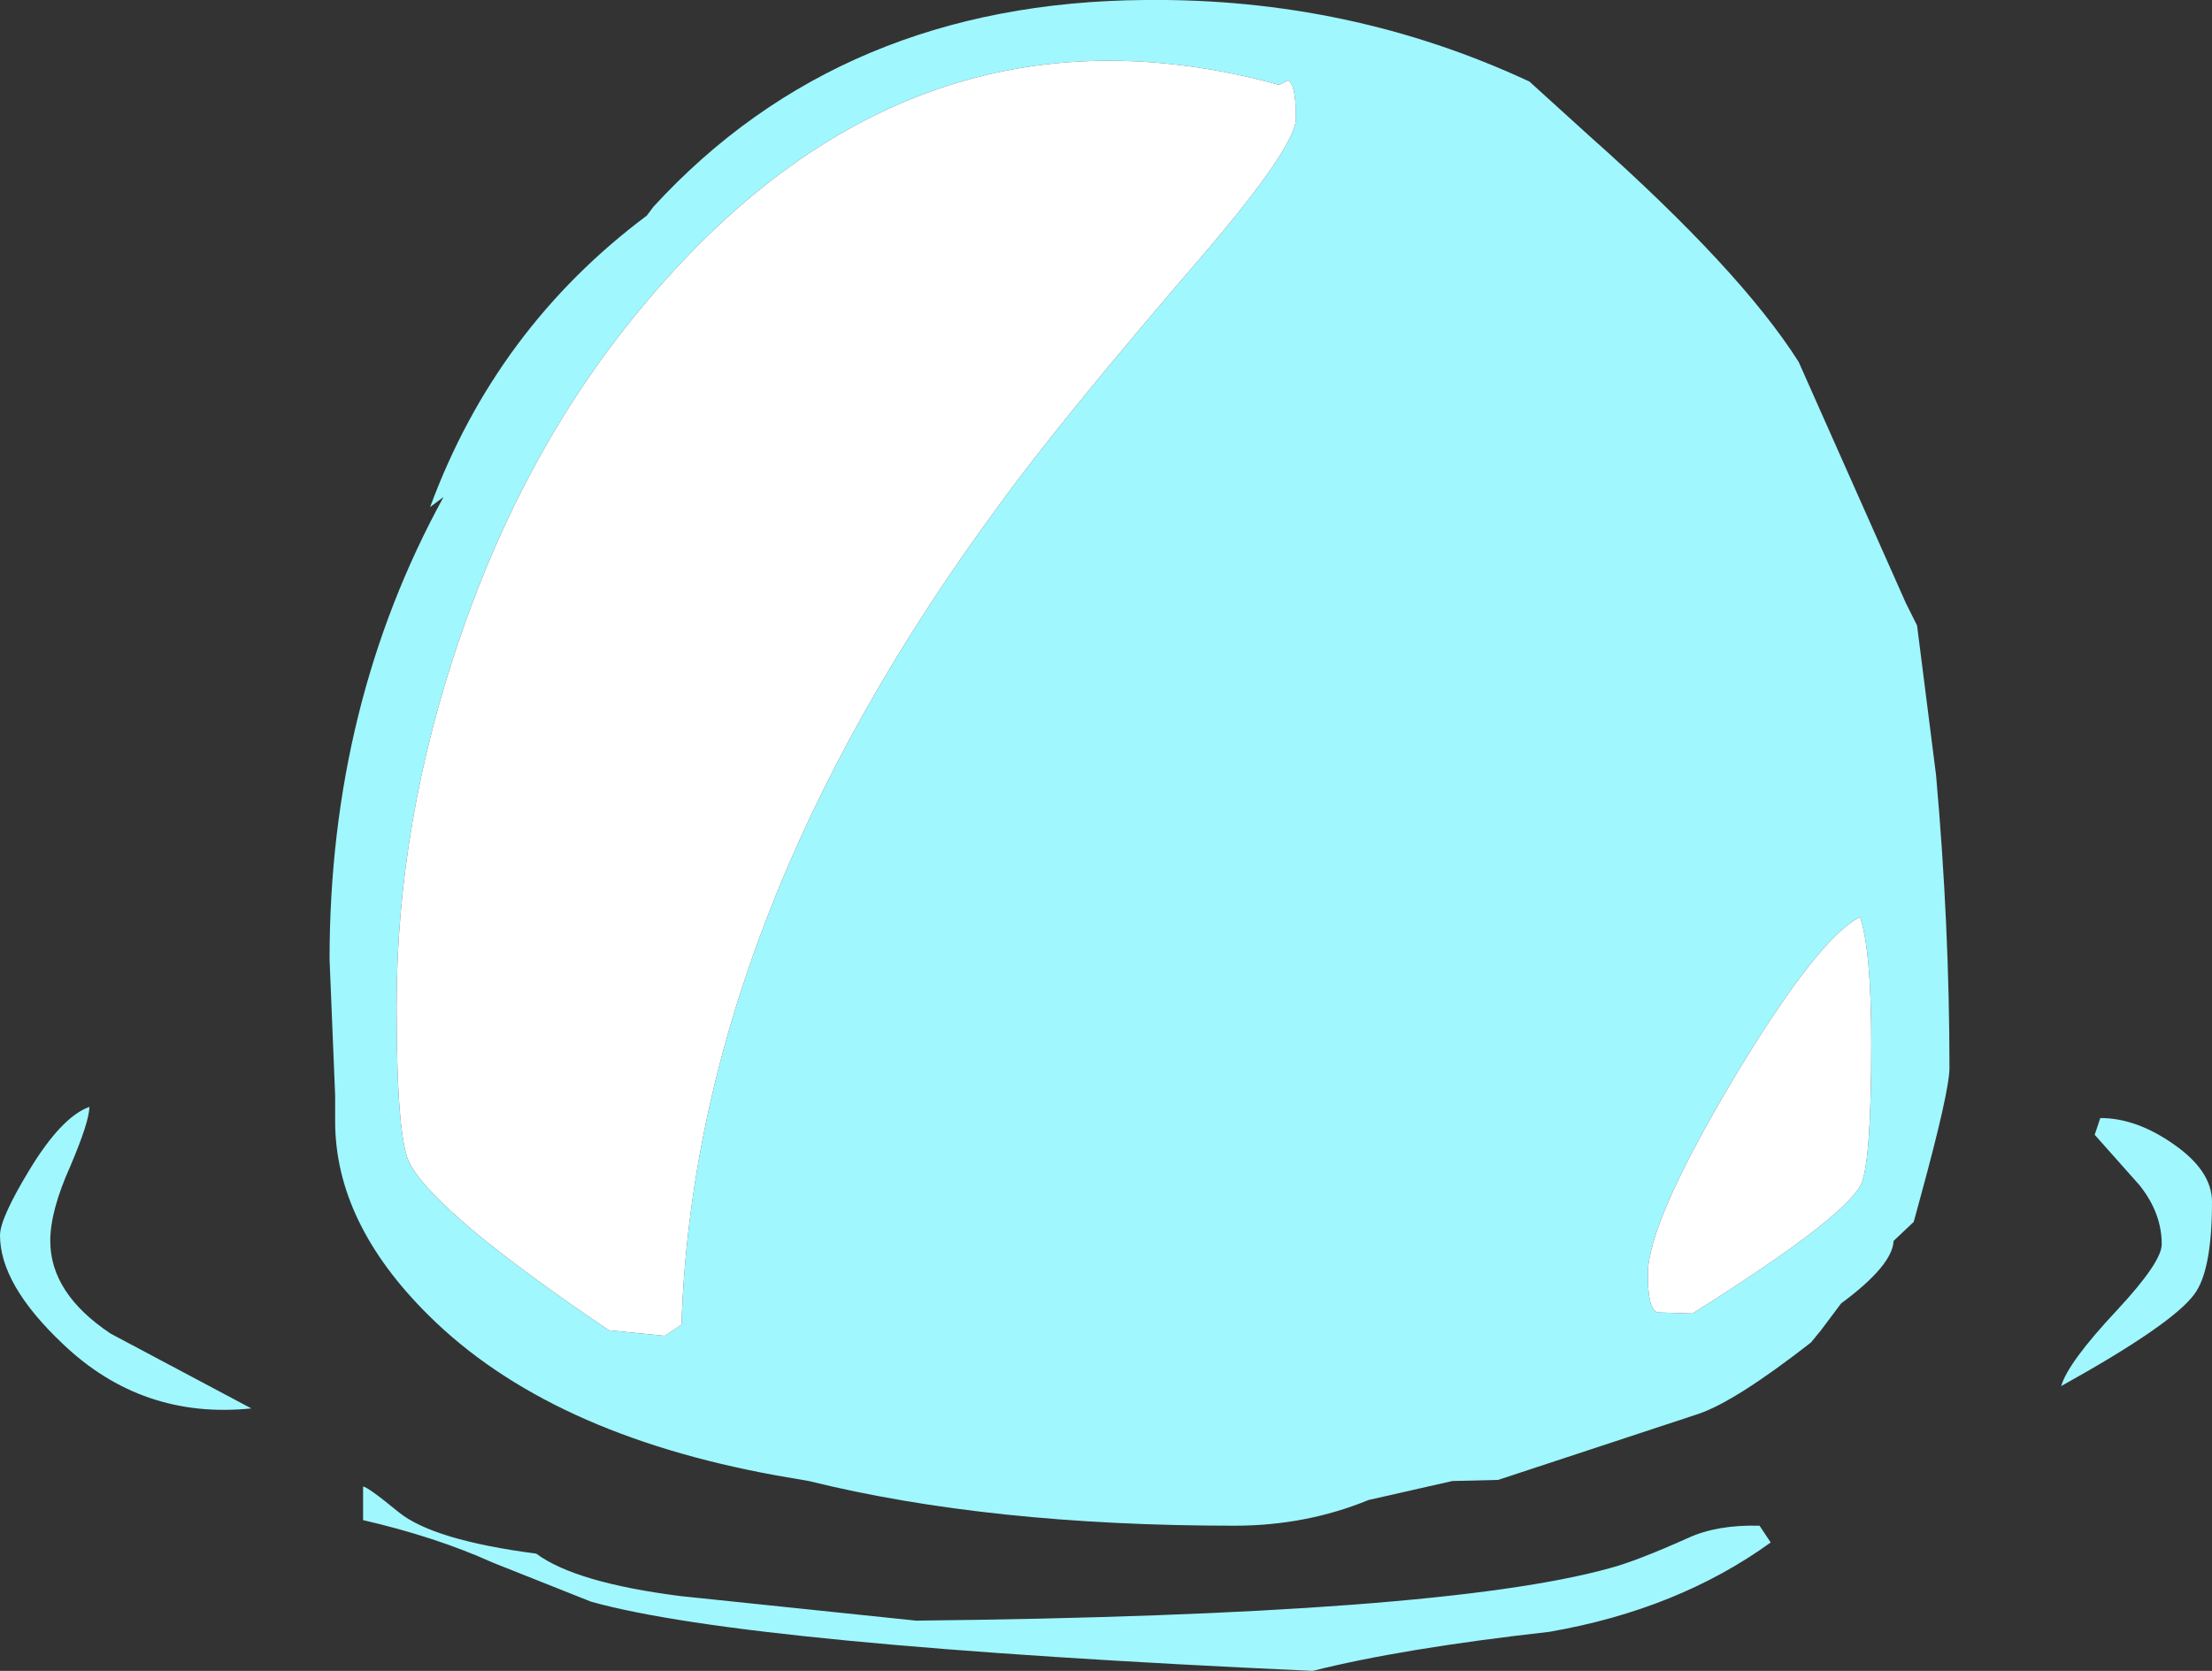 <?xml version="1.0" encoding="UTF-8" standalone="no"?>
<svg xmlns:ffdec="https://www.free-decompiler.com/flash" xmlns:xlink="http://www.w3.org/1999/xlink" ffdec:objectType="shape" height="74.8px" width="99.0px" xmlns="http://www.w3.org/2000/svg">
  <rect width="100%" height="100%" fill="#333333" stroke="none"/>
  <g transform="matrix(1.0, 0.0, 0.0, 1.0, 49.75, 58.8)">
    <path d="M18.7 -55.15 L21.4 -52.7 Q28.15 -46.7 30.75 -42.6 L35.55 -31.8 36.05 -30.8 36.9 -24.1 Q37.5 -17.35 37.5 -11.0 37.5 -9.95 36.2 -5.2 L35.9 -4.1 35.0 -3.25 Q34.95 -2.15 32.65 -0.45 L31.75 0.75 31.3 1.3 Q27.9 3.95 26.25 4.5 L17.3 7.45 15.25 7.5 11.5 8.35 Q8.7 9.5 5.5 9.5 -5.45 9.5 -13.55 7.5 L-15.0 7.25 Q-25.2 5.4 -30.55 0.1 -34.75 -4.05 -34.75 -8.6 L-34.75 -9.75 -35.0 -15.85 Q-35.0 -27.25 -29.9 -36.55 L-30.5 -36.1 Q-27.55 -44.1 -20.8 -49.15 L-20.5 -49.55 Q-12.1 -58.7 1.5 -58.8 10.65 -58.9 18.7 -55.15 M24.0 -1.75 Q24.0 -0.15 24.45 -0.05 L26.0 0.0 Q32.6 -4.15 33.5 -5.7 34.0 -6.55 34.0 -12.1 34.0 -16.25 33.5 -17.75 31.6 -16.8 27.8 -10.45 24.0 -4.05 24.0 -1.75 M7.9 -55.2 L7.5 -55.0 Q-9.05 -59.55 -21.1 -44.95 -26.25 -38.75 -29.15 -30.3 -32.0 -22.0 -32.0 -13.75 -32.0 -7.75 -31.4 -6.7 -30.2 -4.45 -22.5 0.75 L-20.0 1.0 -19.25 0.5 Q-18.65 -17.7 -5.1 -36.1 -2.4 -39.85 4.1 -47.4 8.25 -52.25 8.25 -53.5 8.25 -55.05 7.9 -55.2 M48.45 -0.85 Q47.45 0.5 42.5 3.25 42.8 2.2 45.0 -0.15 47.0 -2.3 47.0 -3.1 47.0 -4.5 46.0 -5.75 L44.0 -8.0 44.25 -8.75 Q45.85 -8.75 47.5 -7.6 49.25 -6.4 49.25 -5.0 49.25 -1.9 48.45 -0.85 M25.8 10.05 Q27.1 9.45 29.0 9.5 L29.5 10.25 Q25.35 13.25 19.6 14.25 12.95 15.0 9.0 16.0 -16.35 14.85 -23.3 12.9 L-27.7 11.15 Q-30.25 10.0 -33.5 9.25 L-33.5 7.75 Q-33.3 7.75 -31.9 8.9 -30.35 10.15 -25.75 10.75 -24.0 12.05 -19.3 12.65 L-8.75 13.75 Q14.75 13.5 22.3 11.4 23.45 11.1 25.8 10.05 M-46.6 -6.6 Q-47.5 -4.6 -47.5 -3.25 -47.5 -0.9 -44.8 0.9 L-38.5 4.25 Q-43.4 4.75 -46.95 1.35 -49.75 -1.3 -49.75 -3.5 -49.75 -4.25 -48.45 -6.4 -47.0 -8.8 -45.75 -9.25 -45.75 -8.6 -46.6 -6.6" fill="#a0f7fe" fill-rule="evenodd" stroke="none"/>
    <path d="M7.9 -55.2 Q8.25 -55.05 8.25 -53.5 8.25 -52.25 4.1 -47.4 -2.4 -39.85 -5.1 -36.1 -18.65 -17.7 -19.25 0.5 L-20.0 1.0 -22.5 0.75 Q-30.2 -4.45 -31.4 -6.7 -32.0 -7.75 -32.0 -13.75 -32.0 -22.0 -29.15 -30.3 -26.25 -38.75 -21.1 -44.95 -9.05 -59.55 7.5 -55.0 L7.9 -55.2 M24.0 -1.75 Q24.0 -4.05 27.8 -10.45 31.6 -16.8 33.5 -17.75 34.0 -16.25 34.0 -12.1 34.0 -6.55 33.5 -5.7 32.6 -4.15 26.0 0.0 L24.45 -0.05 Q24.0 -0.15 24.0 -1.75" fill="#ffffff" fill-rule="evenodd" stroke="none"/>
  </g>
</svg>

